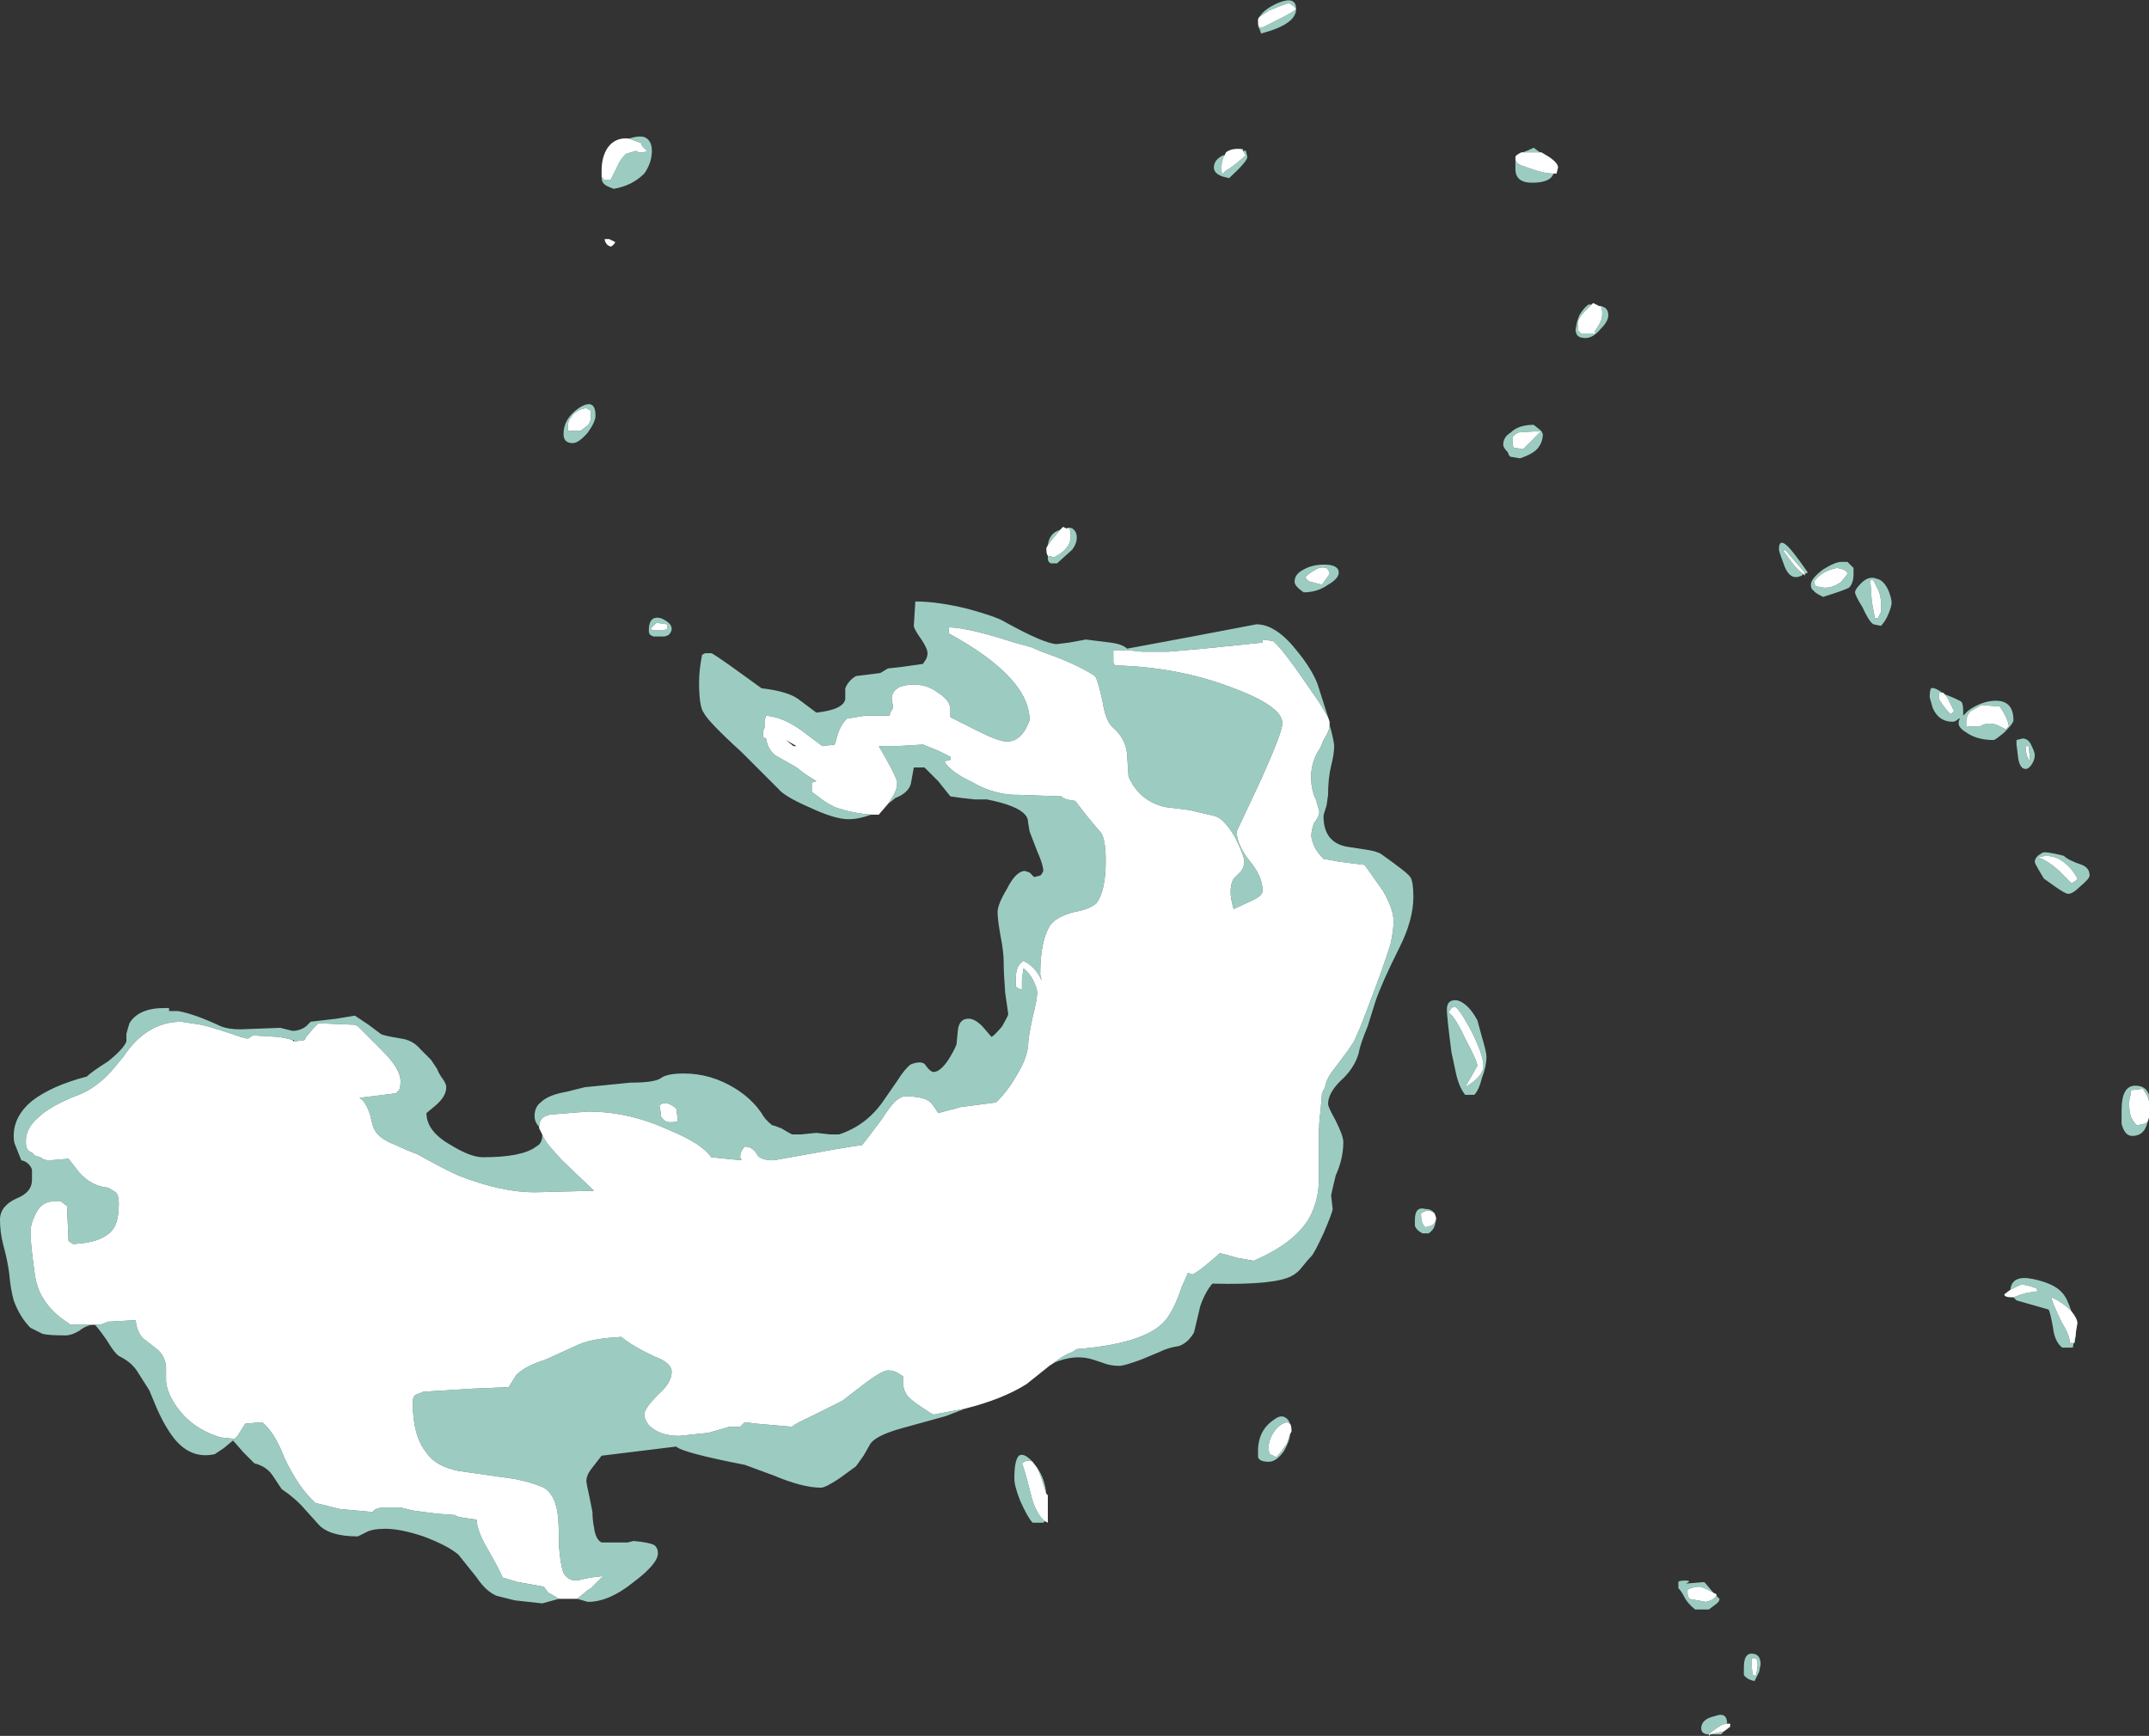 <?xml version="1.0" encoding="UTF-8" standalone="no"?>
<svg xmlns:ffdec="https://www.free-decompiler.com/flash" xmlns:xlink="http://www.w3.org/1999/xlink" ffdec:objectType="shape" height="57.0px" width="70.55px" xmlns="http://www.w3.org/2000/svg">
  <rect width="100%" height="100%" fill="#333333" stroke="none"/>
  <g transform="matrix(1.0, 0.0, 0.0, 1.0, -7.4, 39.8)">
    <path d="M28.05 -35.25 L28.45 -35.1 Q28.45 -35.0 28.65 -34.85 28.6 -34.8 28.45 -34.8 28.3 -34.8 28.3 -34.85 L27.95 -34.75 Q27.75 -34.55 27.65 -34.3 L27.45 -33.9 27.2 -33.9 27.2 -33.95 Q27.15 -33.95 27.15 -34.05 L27.15 -34.2 Q27.15 -34.65 27.35 -34.95 27.6 -35.3 28.05 -35.25 M27.4 -31.95 L27.6 -31.85 Q27.55 -31.75 27.45 -31.7 L27.35 -31.75 Q27.25 -31.85 27.25 -31.95 L27.4 -31.95 M10.5 3.7 L9.7 3.7 9.65 3.65 Q8.7 3.05 8.55 2.1 8.4 1.05 8.4 0.65 8.4 0.4 8.55 0.1 8.75 -0.35 9.15 -0.35 L9.4 -0.35 9.6 -0.2 9.65 0.95 9.8 1.05 Q10.85 1.0 11.15 0.5 11.3 0.25 11.3 -0.3 11.3 -0.55 11.2 -0.65 L10.95 -0.8 Q10.4 -0.85 10.0 -1.3 L9.65 -1.75 9.05 -1.7 Q8.85 -1.7 8.8 -1.75 8.75 -1.8 8.55 -1.85 L8.45 -1.95 8.35 -2.0 Q8.25 -2.1 8.25 -2.25 L8.25 -2.35 Q8.25 -2.75 8.65 -3.1 9.0 -3.45 9.85 -3.8 10.6 -4.05 11.2 -4.8 L11.45 -5.1 Q11.65 -5.4 11.85 -5.6 12.5 -6.25 13.35 -6.25 L14.0 -6.15 Q14.45 -6.05 15.3 -5.75 L15.5 -5.7 15.55 -5.7 15.7 -5.8 16.55 -5.75 Q16.85 -5.7 17.0 -5.65 L17.05 -5.6 17.4 -5.65 17.45 -5.75 17.7 -6.05 17.85 -6.2 19.05 -6.15 19.15 -6.1 19.95 -5.3 Q20.55 -4.7 20.55 -4.3 20.55 -4.1 20.5 -4.0 L20.4 -3.9 19.2 -3.75 Q19.4 -3.65 19.55 -3.2 19.65 -2.75 19.7 -2.7 19.85 -2.4 20.4 -2.2 20.7 -2.05 21.1 -1.9 22.0 -1.4 22.45 -1.2 23.85 -0.65 24.95 -0.65 L26.9 -0.7 25.85 -1.7 25.45 -2.15 Q25.25 -2.4 25.2 -2.55 L25.1 -2.75 25.1 -2.8 Q25.1 -3.05 25.3 -3.15 L25.45 -3.2 26.7 -3.3 Q28.05 -3.3 29.35 -2.7 30.45 -2.25 30.75 -1.8 L31.75 -1.7 31.7 -1.8 Q31.7 -2.0 31.85 -2.15 32.1 -2.15 32.25 -1.9 32.35 -1.7 32.8 -1.7 L34.2 -1.95 34.75 -2.05 35.35 -2.15 35.7 -2.2 Q35.75 -2.25 36.35 -3.05 36.6 -3.45 36.8 -3.65 37.0 -3.8 37.1 -3.8 37.75 -3.8 37.95 -3.6 38.05 -3.5 38.2 -3.25 L38.95 -3.45 40.1 -3.6 Q40.5 -4.0 40.75 -4.45 41.1 -5.0 41.15 -5.45 41.15 -5.7 41.3 -6.4 41.45 -7.0 41.45 -7.2 41.45 -7.35 41.3 -7.65 41.15 -7.9 41.0 -8.0 L40.95 -7.65 40.95 -7.3 Q40.8 -7.35 40.75 -7.4 L40.75 -7.7 Q40.75 -8.1 41.0 -8.25 41.4 -8.05 41.6 -7.6 L41.55 -7.8 Q41.55 -8.95 41.9 -9.45 42.1 -9.7 42.65 -9.85 43.2 -9.95 43.4 -10.15 43.7 -10.55 43.7 -11.55 43.7 -12.2 43.55 -12.45 43.15 -12.9 42.7 -13.5 42.3 -13.55 42.25 -13.65 L40.85 -13.7 40.75 -13.7 Q40.35 -13.7 39.9 -13.85 39.6 -13.95 39.35 -14.1 38.6 -14.45 38.4 -14.8 L38.6 -14.85 38.6 -14.95 38.2 -15.15 37.7 -15.35 36.85 -15.3 36.25 -15.3 Q36.75 -14.45 36.85 -14.15 L36.85 -14.05 Q36.85 -13.85 36.65 -13.55 L36.55 -13.4 36.25 -13.05 36.0 -13.05 Q35.35 -13.1 34.8 -13.3 34.6 -13.4 34.45 -13.5 L34.05 -13.8 34.05 -14.1 34.2 -14.15 Q33.85 -14.35 33.55 -14.6 L32.85 -15.0 Q32.6 -15.2 32.55 -15.55 L32.45 -15.6 32.45 -15.8 32.5 -15.9 32.5 -16.15 32.55 -16.3 Q33.15 -16.25 33.8 -15.75 L34.4 -15.3 34.8 -15.35 34.85 -15.5 Q34.95 -15.95 35.2 -16.2 L35.8 -16.3 36.6 -16.3 36.65 -16.45 Q36.75 -16.55 36.7 -16.7 36.65 -16.9 36.7 -17.0 36.8 -17.25 37.15 -17.3 37.75 -17.4 38.2 -17.05 38.6 -16.8 38.6 -16.5 L38.6 -16.25 39.2 -15.95 Q40.15 -15.45 40.45 -15.45 40.95 -15.45 41.2 -16.15 41.2 -17.55 38.55 -19.0 L38.55 -19.2 Q39.15 -19.2 40.7 -18.7 L41.25 -18.55 41.6 -18.4 Q42.75 -18.0 43.35 -17.6 43.45 -17.45 43.6 -16.75 43.7 -16.1 43.95 -15.9 44.35 -15.55 44.4 -15.05 44.45 -14.35 44.45 -14.3 44.8 -13.5 45.65 -13.3 L46.45 -13.2 47.3 -13.0 Q47.6 -12.9 47.95 -12.3 48.25 -11.7 48.25 -11.5 48.25 -11.35 48.15 -11.2 L47.9 -10.95 Q47.7 -10.6 47.9 -9.95 L48.55 -10.25 Q48.85 -10.4 48.85 -10.55 48.85 -11.0 48.45 -11.5 48.0 -12.05 48.0 -12.5 L48.75 -14.1 Q49.5 -15.75 49.5 -16.05 49.5 -16.6 47.9 -17.2 46.1 -17.9 44.0 -17.95 L43.95 -18.05 43.95 -18.45 44.4 -18.45 44.9 -18.4 45.75 -18.4 46.9 -18.5 48.85 -18.7 48.85 -18.8 49.2 -18.75 49.3 -18.65 Q49.6 -18.35 50.25 -17.4 L50.7 -16.75 51.0 -16.25 51.05 -16.1 51.05 -16.0 Q51.05 -15.8 50.85 -15.5 L50.75 -15.25 Q50.4 -14.75 50.45 -14.15 50.45 -13.95 50.55 -13.65 L50.6 -13.55 50.7 -13.2 Q50.75 -13.1 50.6 -12.85 L50.55 -12.8 Q50.45 -12.55 50.45 -12.35 50.45 -12.25 50.55 -12.0 50.65 -11.8 50.85 -11.6 L51.4 -11.5 52.2 -11.4 52.8 -10.55 Q53.15 -9.95 53.15 -9.55 53.15 -9.25 53.05 -8.8 52.8 -8.0 52.3 -6.7 L52.05 -6.05 51.85 -5.6 51.65 -5.3 51.2 -4.7 Q50.95 -4.4 50.9 -4.1 L50.8 -3.9 50.75 -3.3 Q50.7 -2.95 50.7 -2.55 L50.7 -1.1 Q50.7 -0.35 50.35 0.25 49.85 1.05 48.55 1.6 L48.0 1.5 47.65 1.4 47.45 1.35 47.1 1.65 Q46.75 1.95 46.55 2.05 L46.4 2.0 46.2 2.45 Q46.0 3.05 45.8 3.35 45.3 4.3 42.75 4.5 L42.6 4.6 Q42.3 4.7 42.0 4.95 L41.85 5.05 41.1 5.65 Q40.3 6.15 39.1 6.45 L38.05 6.65 37.95 6.6 Q37.4 6.25 37.25 6.1 37.0 5.85 37.05 5.4 L36.9 5.3 Q36.75 5.2 36.55 5.2 36.35 5.2 35.7 5.7 L35.05 6.2 34.05 6.7 Q33.5 6.95 33.4 7.05 L32.25 6.95 31.85 6.9 31.7 7.05 31.35 7.05 30.65 7.25 29.7 7.35 Q29.05 7.35 28.7 7.0 28.55 6.8 28.55 6.65 28.55 6.45 29.0 6.0 29.45 5.6 29.45 5.25 29.45 4.95 28.9 4.75 28.15 4.4 27.8 4.1 26.85 4.15 26.4 4.35 L25.3 4.85 Q24.65 5.05 24.35 5.35 L24.1 5.75 22.9 5.8 21.3 5.9 21.05 6.0 Q20.95 6.05 20.95 6.25 20.95 7.35 21.4 7.9 21.7 8.35 22.45 8.5 L23.85 8.7 Q24.7 8.8 25.25 9.05 25.6 9.25 25.7 9.85 25.75 10.1 25.75 10.95 25.8 11.6 25.9 11.85 26.1 12.2 26.55 12.05 L26.8 12.0 27.2 11.95 26.8 12.35 26.65 12.45 26.35 12.7 26.3 12.7 25.75 12.7 25.5 12.55 25.4 12.5 25.25 12.3 24.4 12.15 23.9 12.0 Q23.8 11.75 23.4 11.05 23.05 10.45 23.05 10.1 L22.7 10.05 Q22.35 10.0 22.35 9.95 L21.7 9.9 20.95 9.8 20.55 9.7 19.95 9.7 Q19.65 9.75 19.65 9.85 L18.55 9.75 17.75 9.55 Q17.2 9.05 16.75 8.1 16.4 7.2 16.0 6.9 L15.45 6.95 15.2 7.35 15.1 7.45 14.65 7.4 Q13.95 7.2 13.45 6.7 12.9 6.1 12.85 5.55 L12.85 5.05 Q12.8 4.7 12.55 4.5 L12.1 4.15 Q11.9 3.95 11.85 3.55 L10.95 3.6 10.7 3.7 10.5 3.7 M41.8 -21.55 Q41.75 -21.6 41.75 -21.8 L41.8 -21.9 41.95 -22.1 42.2 -22.4 42.3 -22.5 42.4 -22.45 42.5 -22.45 Q42.55 -22.4 42.55 -22.2 42.55 -21.95 42.4 -21.8 42.3 -21.65 42.0 -21.5 L41.8 -21.55 M26.45 -25.65 L26.05 -25.65 26.05 -25.85 Q26.05 -26.0 26.15 -26.1 26.3 -26.35 26.65 -26.4 26.7 -26.35 26.75 -26.35 26.8 -26.35 26.8 -26.15 26.8 -25.9 26.65 -25.8 L26.45 -25.65 M28.8 -19.2 L28.95 -19.35 29.3 -19.3 Q29.3 -19.2 29.3 -19.15 29.25 -19.1 29.0 -19.1 28.8 -19.1 28.75 -19.15 L28.8 -19.2 M33.55 -15.3 L33.55 -15.3 33.2 -15.5 33.45 -15.3 33.55 -15.3 M29.4 -2.95 Q29.2 -2.95 29.1 -3.15 29.1 -3.25 29.05 -3.5 29.25 -3.7 29.6 -3.4 L29.65 -3.05 29.65 -3.0 Q29.65 -2.95 29.4 -2.95 M48.75 -39.25 L49.05 -39.45 Q49.4 -39.6 49.7 -39.7 49.9 -39.6 49.95 -39.5 49.85 -39.4 49.35 -39.15 L48.85 -38.9 48.75 -38.9 Q48.7 -38.95 48.7 -39.1 L48.7 -39.15 Q48.7 -39.2 48.75 -39.25 M48.2 -34.85 L48.3 -34.7 Q47.85 -34.3 47.65 -34.2 L47.55 -34.1 Q47.5 -34.05 47.5 -34.3 47.5 -34.55 47.6 -34.7 L47.65 -34.8 Q47.85 -34.95 48.2 -34.9 L48.2 -34.85 M57.95 -34.8 L58.0 -34.8 58.25 -34.65 Q58.55 -34.45 58.55 -34.3 L58.5 -34.1 58.4 -34.1 Q58.05 -34.1 57.4 -34.35 57.2 -34.4 57.15 -34.55 57.15 -34.6 57.15 -34.65 57.15 -34.7 57.35 -34.8 L57.4 -34.8 57.95 -34.8 M59.95 -29.75 Q60.0 -29.7 60.0 -29.5 60.0 -29.3 59.9 -29.15 L59.75 -28.9 59.8 -28.85 59.3 -28.85 59.2 -28.95 59.2 -29.2 Q59.2 -29.3 59.35 -29.5 L59.65 -29.8 59.7 -29.85 59.9 -29.75 59.95 -29.75 M66.6 -20.95 Q66.4 -21.1 66.25 -21.3 L65.95 -21.7 66.0 -21.75 66.3 -21.4 66.65 -21.0 66.65 -20.95 66.65 -20.9 66.6 -20.95 M58.0 -25.65 L57.4 -25.05 57.1 -25.1 Q57.05 -25.15 57.05 -25.4 57.05 -25.5 57.25 -25.6 L58.0 -25.65 M68.9 -20.75 L69.05 -20.45 Q69.15 -20.25 69.15 -20.0 L69.15 -19.7 69.05 -19.5 68.95 -19.5 68.85 -20.05 68.8 -20.75 68.9 -20.75 M67.3 -20.5 L67.0 -20.55 66.95 -20.7 Q67.2 -21.05 67.7 -21.15 68.05 -21.1 68.05 -20.95 L67.85 -20.7 Q67.6 -20.5 67.3 -20.5 M50.8 -20.6 L50.4 -20.7 Q50.3 -20.75 50.25 -20.85 50.4 -21.0 50.6 -21.1 50.75 -21.2 50.95 -21.15 51.05 -21.05 51.05 -20.95 L50.8 -20.6 M55.05 -6.7 L55.15 -6.75 Q55.3 -6.7 55.7 -5.95 56.1 -5.15 56.1 -4.8 56.1 -4.45 55.5 -4.1 L55.9 -4.8 Q55.9 -4.95 55.5 -5.7 55.15 -6.45 54.95 -6.55 L55.05 -6.7 M71.2 -17.05 Q71.35 -16.9 71.4 -16.75 L71.55 -16.45 71.45 -16.35 Q71.3 -16.45 71.05 -16.85 L71.05 -17.05 71.2 -17.05 M72.1 -16.45 L72.45 -16.65 73.05 -16.6 Q73.3 -16.25 73.35 -15.95 L73.25 -15.85 72.95 -16.0 Q72.65 -16.1 72.4 -15.95 L72.0 -15.95 71.95 -15.9 71.95 -16.1 Q71.95 -16.3 72.1 -16.45 M74.05 -14.8 Q73.9 -14.95 73.9 -15.3 L74.0 -15.3 74.05 -14.8 M75.4 -10.8 L74.95 -11.25 Q74.6 -11.55 74.3 -11.65 74.8 -11.8 75.2 -11.45 75.45 -11.25 75.6 -10.95 75.55 -10.85 75.4 -10.8 M77.95 -3.1 L77.9 -2.95 77.8 -2.9 77.55 -2.85 Q77.4 -3.0 77.35 -3.15 77.3 -3.3 77.3 -3.55 77.3 -3.75 77.35 -3.85 L77.35 -4.0 77.75 -4.05 77.9 -3.8 77.95 -3.65 77.95 -3.1 M75.4 3.25 Q75.6 3.5 75.6 3.65 L75.55 3.95 75.55 4.0 75.5 4.3 75.35 4.3 Q75.35 4.05 75.1 3.65 74.85 3.15 74.75 2.85 L74.75 2.8 Q75.0 2.9 75.3 3.15 L75.4 3.25 M73.5 2.8 L73.45 2.8 Q73.2 2.8 73.2 2.7 L73.4 2.55 73.7 2.4 Q73.85 2.35 74.25 2.5 L74.3 2.6 73.95 2.65 Q73.75 2.7 73.5 2.8 M63.65 12.5 L63.75 12.55 63.75 12.6 Q63.65 12.75 63.4 12.8 L62.85 12.7 62.8 12.55 62.8 12.4 Q63.0 12.3 63.2 12.3 63.4 12.35 63.65 12.5 M54.5 0.05 L54.55 0.2 54.5 0.35 Q54.45 0.45 54.2 0.5 54.05 0.4 54.05 0.05 54.1 0.0 54.25 -0.05 54.4 -0.05 54.5 0.05 M49.75 7.3 L49.65 7.6 Q49.45 7.9 49.3 8.05 L49.1 7.95 Q49.05 7.95 49.05 7.7 49.05 7.5 49.2 7.25 49.4 6.95 49.65 6.9 L49.75 6.95 Q49.8 7.0 49.8 7.2 L49.75 7.3 M65.05 14.65 Q65.15 14.8 65.05 15.2 L64.95 15.2 Q64.9 15.05 64.9 14.65 L65.05 14.65 M64.1 16.8 L64.2 16.8 64.2 16.9 64.0 17.05 63.55 17.15 63.5 17.2 63.5 17.15 Q63.6 17.05 63.75 16.95 63.95 16.8 64.1 16.8 M41.7 10.15 Q41.4 9.9 41.25 9.3 41.05 8.5 40.95 8.25 41.15 8.1 41.3 8.2 L41.45 8.4 41.5 8.5 Q41.6 8.75 41.75 9.25 L41.8 9.3 41.8 9.5 41.8 9.95 41.8 10.2 41.7 10.15" fill="#ffffff" fill-rule="evenodd" stroke="none"/>
    <path d="M27.15 -34.05 Q27.15 -33.95 27.2 -33.95 L27.2 -33.9 27.45 -33.9 27.65 -34.3 Q27.75 -34.55 27.95 -34.75 L28.3 -34.85 Q28.3 -34.8 28.45 -34.8 28.6 -34.8 28.65 -34.85 28.45 -35.0 28.45 -35.1 L28.05 -35.25 Q28.35 -35.35 28.55 -35.3 28.8 -35.2 28.8 -34.85 28.8 -34.45 28.55 -34.1 28.15 -33.7 27.55 -33.6 27.25 -33.7 27.2 -33.8 27.15 -33.85 27.15 -34.0 L27.15 -34.05 M10.5 3.7 Q10.25 3.7 10.0 3.9 9.75 4.05 9.55 4.05 9.0 4.05 8.8 4.0 L8.4 3.8 Q8.05 3.45 7.85 2.9 7.75 2.55 7.7 2.0 7.65 1.6 7.5 1.05 7.4 0.65 7.4 0.25 7.4 -0.2 7.95 -0.45 8.45 -0.65 8.45 -1.05 L8.45 -1.4 Q8.35 -1.65 8.1 -1.7 L7.9 -2.2 Q7.85 -2.3 7.85 -2.5 7.85 -3.15 8.45 -3.65 9.1 -4.15 10.25 -4.45 10.4 -4.6 10.95 -4.95 11.45 -5.35 11.55 -5.6 L11.55 -5.85 Q11.6 -6.05 11.65 -6.2 11.95 -6.7 12.8 -6.7 L12.95 -6.7 12.95 -6.6 13.25 -6.6 Q13.8 -6.5 14.65 -6.1 14.9 -6.0 15.3 -6.0 L16.6 -6.05 17.0 -5.95 Q17.25 -5.95 17.45 -6.1 L17.6 -6.25 18.45 -6.35 19.05 -6.45 Q19.2 -6.35 19.5 -6.15 L19.9 -5.85 Q19.95 -5.8 20.55 -5.7 20.95 -5.65 21.2 -5.35 L21.55 -5.0 21.75 -4.7 Q21.8 -4.55 21.95 -4.35 22.05 -4.2 22.05 -4.1 22.05 -3.8 21.7 -3.5 L21.4 -3.25 Q21.4 -2.65 22.2 -2.2 22.85 -1.8 23.25 -1.8 24.55 -1.8 25.0 -2.15 25.2 -2.25 25.2 -2.5 L25.2 -2.55 Q25.25 -2.4 25.45 -2.15 L25.85 -1.7 26.9 -0.7 24.95 -0.65 Q23.85 -0.65 22.45 -1.2 22.0 -1.4 21.1 -1.9 20.7 -2.05 20.4 -2.2 19.85 -2.4 19.7 -2.7 19.65 -2.75 19.55 -3.2 19.4 -3.65 19.2 -3.75 L20.4 -3.9 20.5 -4.0 Q20.55 -4.1 20.55 -4.3 20.55 -4.7 19.95 -5.3 L19.15 -6.1 19.05 -6.15 17.85 -6.2 17.7 -6.05 17.45 -5.75 17.4 -5.65 17.05 -5.6 17.05 -5.65 17.0 -5.65 Q16.85 -5.7 16.55 -5.75 L15.7 -5.8 15.55 -5.7 15.5 -5.7 15.3 -5.75 Q14.45 -6.05 14.0 -6.15 L13.35 -6.25 Q12.5 -6.25 11.85 -5.6 11.65 -5.4 11.45 -5.1 L11.2 -4.8 Q10.6 -4.05 9.85 -3.8 9.0 -3.45 8.65 -3.1 8.25 -2.75 8.25 -2.35 L8.25 -2.25 Q8.25 -2.1 8.35 -2.0 L8.45 -1.95 8.55 -1.85 Q8.75 -1.8 8.8 -1.75 8.85 -1.7 9.05 -1.7 L9.65 -1.75 10.0 -1.3 Q10.4 -0.85 10.95 -0.8 L11.2 -0.65 Q11.3 -0.55 11.3 -0.3 11.3 0.25 11.15 0.5 10.85 1.0 9.8 1.05 L9.65 0.95 9.6 -0.2 9.4 -0.35 9.15 -0.35 Q8.75 -0.35 8.55 0.1 8.4 0.4 8.4 0.65 8.4 1.05 8.55 2.1 8.7 3.05 9.65 3.65 L9.7 3.7 10.5 3.7 10.7 3.7 10.95 3.6 11.85 3.55 Q11.9 3.95 12.1 4.15 L12.55 4.5 Q12.8 4.7 12.85 5.05 L12.85 5.55 Q12.9 6.1 13.45 6.7 13.95 7.2 14.65 7.4 L15.1 7.45 15.2 7.35 15.45 6.95 16.0 6.9 Q16.4 7.2 16.75 8.1 17.2 9.05 17.75 9.55 L18.55 9.75 19.65 9.85 Q19.65 9.75 19.95 9.7 L20.55 9.7 20.95 9.8 21.7 9.9 22.35 9.95 Q22.35 10.0 22.7 10.05 L23.05 10.1 Q23.05 10.45 23.4 11.05 23.8 11.75 23.9 12.0 L24.4 12.15 25.25 12.3 25.4 12.5 25.5 12.55 25.75 12.7 25.2 12.85 24.3 12.75 23.7 12.6 Q23.35 12.45 23.05 12.0 L22.45 11.25 Q22.1 10.95 21.3 10.65 20.55 10.4 20.05 10.4 19.65 10.4 19.45 10.5 L19.15 10.65 Q18.2 10.65 17.85 10.25 L17.4 9.75 Q17.1 9.4 16.65 9.1 L16.35 8.65 Q16.15 8.35 15.75 8.25 L15.4 7.9 15.05 7.5 14.75 7.75 14.45 7.95 Q13.55 8.15 12.95 7.2 12.75 6.9 12.55 6.45 L12.3 5.85 11.95 5.3 Q11.75 4.95 11.35 4.75 11.2 4.7 10.9 4.2 10.55 3.7 10.5 3.7 M25.1 -2.75 L25.1 -2.8 Q24.95 -2.95 24.95 -3.15 24.95 -3.45 25.15 -3.6 25.4 -3.85 26.0 -3.95 L26.6 -4.1 28.1 -4.25 Q28.9 -4.25 29.1 -4.4 29.3 -4.55 29.85 -4.55 30.75 -4.55 31.55 -4.05 31.95 -3.8 32.25 -3.45 L32.4 -3.25 Q32.5 -3.05 32.75 -2.85 32.8 -2.85 33.05 -2.75 33.3 -2.6 33.4 -2.55 L33.7 -2.55 34.2 -2.6 34.65 -2.55 34.95 -2.55 Q35.85 -2.85 36.4 -3.65 L36.85 -4.3 Q37.1 -4.7 37.3 -4.85 37.7 -5.0 37.8 -4.8 37.95 -4.6 38.05 -4.6 38.25 -4.6 38.5 -4.95 38.7 -5.25 38.8 -5.5 L38.85 -6.0 Q38.9 -6.35 39.2 -6.35 39.4 -6.35 39.65 -6.1 L39.95 -5.75 Q40.05 -5.8 40.3 -6.1 40.5 -6.45 40.5 -6.5 L40.4 -7.2 Q40.35 -7.85 40.35 -8.2 40.35 -8.55 40.25 -9.05 40.15 -9.6 40.15 -9.85 40.15 -10.1 40.45 -10.6 40.75 -11.2 41.05 -11.2 L41.2 -11.15 41.35 -11.0 41.55 -11.05 41.6 -11.1 41.65 -11.2 Q41.65 -11.4 41.45 -11.85 L41.2 -12.5 41.15 -12.8 Q41.15 -12.95 41.05 -13.05 40.8 -13.35 39.8 -13.55 L39.4 -13.55 38.95 -13.6 38.6 -13.65 38.2 -14.15 37.75 -14.6 37.4 -14.6 37.3 -14.05 Q37.2 -13.75 36.8 -13.6 L36.55 -13.4 36.65 -13.55 Q36.85 -13.85 36.85 -14.05 L36.85 -14.15 Q36.75 -14.45 36.25 -15.3 L36.85 -15.3 37.7 -15.35 38.2 -15.15 38.6 -14.95 38.6 -14.85 38.4 -14.8 Q38.6 -14.45 39.35 -14.1 39.6 -13.95 39.9 -13.85 40.35 -13.7 40.75 -13.7 L40.85 -13.7 42.25 -13.65 Q42.3 -13.55 42.7 -13.5 43.15 -12.9 43.55 -12.45 43.7 -12.2 43.7 -11.55 43.7 -10.55 43.4 -10.15 43.2 -9.95 42.65 -9.85 42.1 -9.7 41.9 -9.45 41.55 -8.95 41.55 -7.8 L41.6 -7.6 Q41.4 -8.05 41.0 -8.25 40.75 -8.1 40.75 -7.7 L40.75 -7.4 Q40.8 -7.35 40.95 -7.3 L40.95 -7.65 41.0 -8.0 Q41.15 -7.9 41.3 -7.65 41.45 -7.35 41.45 -7.2 41.45 -7.0 41.3 -6.4 41.15 -5.7 41.15 -5.45 41.1 -5.0 40.75 -4.45 40.5 -4.0 40.1 -3.6 L38.95 -3.45 38.2 -3.25 Q38.05 -3.5 37.95 -3.6 37.75 -3.8 37.1 -3.8 37.0 -3.8 36.8 -3.65 36.6 -3.45 36.35 -3.05 35.75 -2.25 35.7 -2.2 L35.35 -2.15 34.75 -2.05 34.2 -1.95 32.8 -1.7 Q32.35 -1.7 32.25 -1.9 32.1 -2.15 31.85 -2.15 31.7 -2.0 31.7 -1.8 L31.75 -1.7 30.75 -1.8 Q30.45 -2.25 29.35 -2.7 28.05 -3.3 26.7 -3.3 L25.45 -3.2 25.3 -3.15 Q25.1 -3.05 25.1 -2.8 L25.1 -2.75 M36.0 -13.05 Q35.6 -12.9 35.25 -12.9 34.8 -12.9 33.95 -13.3 33.15 -13.65 32.95 -13.9 L31.75 -15.1 Q30.65 -16.1 30.5 -16.4 30.35 -16.6 30.35 -17.4 30.35 -17.8 30.45 -18.3 L30.55 -18.35 30.75 -18.35 Q30.8 -18.35 31.5 -17.85 L32.4 -17.2 Q33.25 -17.1 33.6 -16.85 L34.2 -16.4 Q35.1 -16.5 35.15 -16.85 L35.15 -17.2 Q35.25 -17.45 35.5 -17.6 L36.3 -17.7 36.55 -17.85 37.0 -17.9 37.7 -18.0 37.8 -18.15 Q37.85 -18.25 37.85 -18.35 37.85 -18.5 37.65 -18.8 37.4 -19.15 37.4 -19.25 L37.45 -20.05 Q38.2 -20.05 39.2 -19.8 40.1 -19.55 40.35 -19.4 41.7 -18.65 42.1 -18.65 L42.5 -18.7 43.05 -18.8 43.85 -18.7 Q44.25 -18.65 44.4 -18.5 L46.55 -18.9 48.65 -19.3 Q49.3 -19.3 50.0 -18.4 50.45 -17.85 50.65 -17.35 L51.0 -16.25 50.7 -16.75 50.25 -17.4 Q49.6 -18.35 49.3 -18.65 L49.2 -18.75 48.85 -18.8 48.85 -18.7 46.9 -18.5 45.75 -18.4 44.9 -18.4 44.4 -18.45 43.95 -18.45 43.95 -18.05 44.0 -17.95 Q46.1 -17.9 47.9 -17.2 49.5 -16.6 49.5 -16.05 49.5 -15.75 48.75 -14.1 L48.0 -12.5 Q48.0 -12.05 48.45 -11.5 48.85 -11.0 48.85 -10.55 48.85 -10.4 48.55 -10.25 L47.9 -9.95 Q47.7 -10.6 47.9 -10.95 L48.15 -11.2 Q48.25 -11.35 48.25 -11.5 48.25 -11.7 47.95 -12.3 47.6 -12.9 47.3 -13.0 L46.45 -13.2 45.65 -13.3 Q44.8 -13.5 44.45 -14.3 44.45 -14.35 44.4 -15.05 44.35 -15.55 43.95 -15.9 43.7 -16.1 43.6 -16.75 43.45 -17.45 43.35 -17.6 42.75 -18.0 41.6 -18.4 L41.25 -18.55 40.7 -18.7 Q39.15 -19.2 38.55 -19.2 L38.55 -19.0 Q41.2 -17.55 41.2 -16.15 40.95 -15.45 40.45 -15.45 40.15 -15.45 39.2 -15.95 L38.6 -16.25 38.6 -16.5 Q38.6 -16.8 38.2 -17.05 37.75 -17.4 37.15 -17.3 36.8 -17.25 36.7 -17.0 36.65 -16.9 36.7 -16.7 36.75 -16.55 36.65 -16.45 L36.6 -16.3 35.8 -16.3 35.2 -16.2 Q34.95 -15.95 34.85 -15.5 L34.8 -15.35 34.4 -15.3 33.8 -15.75 Q33.15 -16.25 32.55 -16.3 L32.5 -16.15 32.5 -15.9 32.45 -15.8 32.45 -15.6 32.55 -15.55 Q32.6 -15.2 32.85 -15.0 L33.55 -14.6 Q33.85 -14.35 34.2 -14.15 L34.05 -14.1 34.05 -13.8 34.45 -13.5 Q34.6 -13.4 34.8 -13.3 35.35 -13.1 36.0 -13.05 M51.05 -16.0 Q51.2 -15.45 51.2 -15.3 51.2 -15.05 51.1 -14.65 51.0 -14.25 51.0 -13.7 L50.95 -13.35 Q50.85 -13.05 50.85 -13.0 50.85 -12.15 51.6 -12.0 L52.25 -11.9 Q52.6 -11.85 52.75 -11.75 53.6 -11.15 53.7 -11.0 53.8 -10.85 53.8 -10.35 53.8 -9.6 53.35 -8.7 52.75 -7.5 52.55 -6.9 L52.3 -6.1 Q52.05 -5.5 52.0 -5.2 51.85 -4.7 51.4 -4.3 51.0 -3.9 51.0 -3.55 51.0 -3.45 51.25 -3.0 51.5 -2.5 51.5 -2.3 51.5 -1.75 51.25 -1.2 51.15 -0.8 51.1 -0.55 L51.15 -0.1 Q51.15 0.0 50.85 0.7 50.55 1.35 50.45 1.45 50.35 1.55 50.15 1.8 50.0 2.0 49.8 2.1 49.25 2.4 47.2 2.35 46.95 2.65 46.8 3.1 L46.6 3.95 Q46.4 4.3 46.1 4.4 45.75 4.45 45.45 4.6 L44.85 4.85 Q44.3 5.05 44.15 5.05 43.85 5.05 43.6 4.95 L43.3 4.85 Q42.7 4.65 42.0 4.95 42.3 4.7 42.6 4.6 L42.75 4.5 Q45.3 4.3 45.8 3.35 46.0 3.05 46.2 2.45 L46.4 2.0 46.55 2.05 Q46.75 1.95 47.1 1.65 L47.45 1.35 47.65 1.4 48.0 1.5 48.55 1.6 Q49.85 1.05 50.35 0.25 50.7 -0.35 50.7 -1.1 L50.7 -2.55 Q50.7 -2.95 50.75 -3.3 L50.8 -3.9 50.9 -4.1 Q50.95 -4.4 51.2 -4.7 L51.65 -5.3 51.85 -5.6 52.05 -6.05 52.3 -6.7 Q52.8 -8.0 53.05 -8.8 53.15 -9.25 53.15 -9.55 53.15 -9.95 52.8 -10.55 L52.2 -11.4 51.4 -11.5 50.85 -11.6 Q50.65 -11.8 50.55 -12.0 50.45 -12.25 50.45 -12.35 50.45 -12.55 50.55 -12.8 L50.6 -12.85 Q50.75 -13.1 50.7 -13.2 L50.6 -13.55 50.55 -13.65 Q50.45 -13.95 50.45 -14.15 50.4 -14.75 50.75 -15.25 L50.85 -15.5 Q51.05 -15.8 51.05 -16.0 M39.1 6.45 L38.45 6.7 37.0 7.1 Q36.1 7.35 35.95 7.65 L35.75 8.0 35.5 8.35 34.95 8.75 Q34.5 9.05 34.35 9.05 33.75 9.05 32.8 8.65 L31.85 8.3 Q29.8 7.9 29.6 7.7 L27.15 8.0 26.8 8.45 Q26.65 8.65 26.65 8.85 26.65 8.9 26.75 9.35 L26.85 9.85 Q26.85 10.1 26.9 10.35 26.95 10.75 27.15 10.85 L28.0 10.85 28.2 10.8 Q28.75 10.85 28.9 10.95 29.0 11.05 29.0 11.2 29.0 11.55 28.2 12.15 27.4 12.8 26.7 12.8 L26.35 12.7 26.3 12.7 26.35 12.7 26.65 12.45 26.8 12.35 27.2 11.95 26.8 12.0 26.55 12.05 Q26.1 12.2 25.9 11.85 25.8 11.6 25.75 10.95 25.75 10.1 25.7 9.85 25.6 9.25 25.25 9.05 24.7 8.8 23.85 8.7 L22.45 8.5 Q21.7 8.35 21.4 7.9 20.95 7.35 20.95 6.25 20.95 6.05 21.05 6.0 L21.3 5.9 22.9 5.8 24.1 5.75 24.35 5.35 Q24.65 5.05 25.3 4.85 L26.4 4.35 Q26.85 4.15 27.8 4.1 28.15 4.4 28.9 4.75 29.45 4.95 29.45 5.25 29.45 5.6 29.0 6.0 28.55 6.45 28.55 6.65 28.55 6.8 28.7 7.0 29.05 7.35 29.7 7.35 L30.65 7.25 31.35 7.05 31.7 7.05 31.85 6.9 32.25 6.95 33.4 7.05 Q33.5 6.95 34.05 6.7 L35.05 6.2 35.7 5.7 Q36.35 5.2 36.55 5.2 36.75 5.2 36.9 5.3 L37.05 5.4 Q37.0 5.85 37.25 6.1 37.4 6.25 37.95 6.6 L38.05 6.65 39.1 6.45 M42.4 -22.45 Q42.5 -22.5 42.6 -22.45 42.75 -22.35 42.75 -22.15 42.75 -21.95 42.6 -21.75 L42.1 -21.3 41.9 -21.3 Q41.8 -21.35 41.8 -21.45 L41.8 -21.55 42.0 -21.5 Q42.3 -21.65 42.4 -21.8 42.55 -21.95 42.55 -22.2 42.55 -22.4 42.5 -22.45 L42.4 -22.45 M41.8 -21.9 Q41.85 -22.3 42.2 -22.4 L41.95 -22.1 41.8 -21.9 M26.45 -25.65 L26.65 -25.8 Q26.8 -25.9 26.8 -26.15 26.8 -26.35 26.75 -26.35 26.7 -26.35 26.65 -26.4 26.3 -26.35 26.15 -26.1 26.05 -26.0 26.05 -25.85 L26.05 -25.65 26.45 -25.65 M26.2 -25.25 Q25.9 -25.25 25.9 -25.55 25.9 -26.05 26.4 -26.4 26.95 -26.75 26.95 -26.15 26.95 -25.95 26.7 -25.6 26.4 -25.25 26.2 -25.25 M28.75 -18.95 Q28.7 -19.0 28.7 -19.1 28.7 -19.6 29.1 -19.5 29.45 -19.35 29.45 -19.15 29.45 -19.05 29.35 -18.95 29.25 -18.9 29.2 -18.9 L28.85 -18.9 28.75 -18.95 M28.8 -19.2 L28.75 -19.15 Q28.8 -19.1 29.0 -19.1 29.25 -19.1 29.3 -19.15 29.3 -19.2 29.3 -19.3 L28.95 -19.35 28.8 -19.2 M48.7 -39.1 Q48.7 -38.95 48.75 -38.9 L48.85 -38.9 49.35 -39.15 Q49.85 -39.4 49.95 -39.5 49.9 -39.6 49.7 -39.7 49.4 -39.6 49.05 -39.45 L48.75 -39.25 Q48.9 -39.5 49.35 -39.7 49.95 -39.95 49.95 -39.5 49.95 -39.0 48.8 -38.7 L48.75 -38.85 Q48.7 -38.9 48.7 -39.0 L48.7 -39.1 M29.4 -2.95 Q29.65 -2.95 29.65 -3.0 L29.65 -3.05 29.6 -3.4 Q29.25 -3.7 29.05 -3.5 29.1 -3.25 29.1 -3.15 29.2 -2.95 29.4 -2.95 M47.6 -34.7 Q47.5 -34.55 47.5 -34.3 47.5 -34.05 47.55 -34.1 L47.65 -34.2 Q47.85 -34.3 48.3 -34.7 L48.2 -34.85 48.3 -34.85 48.35 -34.65 Q48.35 -34.5 47.75 -33.95 L47.55 -34.0 Q47.25 -34.1 47.25 -34.3 47.25 -34.55 47.55 -34.7 L47.6 -34.7 M57.4 -34.8 Q57.55 -34.85 57.75 -34.95 L57.95 -34.8 57.4 -34.8 M58.4 -34.1 Q58.3 -33.8 57.7 -33.8 57.15 -33.8 57.15 -34.25 57.15 -34.45 57.15 -34.55 57.2 -34.4 57.4 -34.35 58.05 -34.1 58.4 -34.1 M59.95 -29.75 Q60.2 -29.7 60.2 -29.45 60.2 -29.25 59.95 -29.0 59.7 -28.7 59.45 -28.7 59.2 -28.7 59.15 -28.85 59.1 -28.95 59.15 -29.1 59.15 -29.2 59.25 -29.45 59.4 -29.7 59.55 -29.8 L59.65 -29.8 59.35 -29.5 Q59.2 -29.3 59.2 -29.2 L59.2 -28.95 59.3 -28.85 59.8 -28.85 59.75 -28.9 59.9 -29.15 Q60.0 -29.3 60.0 -29.5 60.0 -29.7 59.95 -29.75 M68.05 -21.35 L68.25 -21.15 68.25 -20.95 Q68.25 -20.65 68.1 -20.5 67.9 -20.4 67.25 -20.2 66.95 -20.35 66.95 -20.4 66.85 -20.45 66.85 -20.6 66.85 -20.8 67.25 -21.1 67.65 -21.35 67.85 -21.35 L68.05 -21.35 M66.6 -20.95 L66.55 -20.9 Q66.45 -20.85 66.35 -20.85 66.1 -20.85 65.95 -21.3 65.85 -21.55 65.8 -21.75 65.8 -22.15 66.1 -21.85 66.3 -21.65 66.75 -21.0 L66.65 -20.95 66.65 -21.0 66.3 -21.4 66.0 -21.75 65.95 -21.7 66.25 -21.3 Q66.4 -21.1 66.6 -20.95 M58.0 -25.65 L58.05 -25.55 Q58.05 -25.3 57.9 -25.1 57.75 -24.9 57.3 -24.75 L57.0 -24.8 Q56.95 -24.8 56.9 -24.95 56.75 -25.1 56.75 -25.2 56.75 -25.45 57.0 -25.6 57.25 -25.85 57.75 -25.85 L58.0 -25.65 57.25 -25.6 Q57.05 -25.5 57.05 -25.4 57.05 -25.15 57.1 -25.1 L57.4 -25.05 58.0 -25.65 M69.4 -20.4 Q69.5 -20.15 69.5 -20.0 69.5 -19.9 69.4 -19.65 69.3 -19.4 69.15 -19.25 L68.9 -19.3 Q68.75 -19.4 68.55 -19.85 68.3 -20.25 68.3 -20.35 68.3 -20.45 68.5 -20.65 68.75 -20.9 69.0 -20.8 69.25 -20.75 69.4 -20.4 M67.3 -20.5 Q67.6 -20.5 67.85 -20.7 L68.05 -20.95 Q68.05 -21.1 67.7 -21.15 67.2 -21.05 66.95 -20.7 L67.0 -20.55 67.3 -20.5 M68.9 -20.75 L68.8 -20.75 68.85 -20.05 68.95 -19.5 69.05 -19.5 69.15 -19.7 69.15 -20.0 Q69.15 -20.25 69.05 -20.45 L68.9 -20.75 M51.0 -20.6 Q50.65 -20.35 50.2 -20.35 49.9 -20.55 49.9 -20.7 49.9 -20.95 50.2 -21.1 50.55 -21.3 51.05 -21.25 51.35 -21.2 51.35 -21.0 51.35 -20.8 51.0 -20.6 M50.8 -20.6 L51.05 -20.95 Q51.05 -21.05 50.95 -21.15 50.75 -21.2 50.6 -21.1 50.4 -21.0 50.25 -20.85 50.3 -20.75 50.4 -20.7 L50.8 -20.6 M56.05 -5.75 Q56.2 -5.25 56.2 -5.1 56.2 -4.8 56.05 -4.4 55.95 -4.0 55.8 -3.85 L55.5 -3.85 Q55.3 -4.1 55.2 -4.55 L55.05 -5.25 Q54.9 -6.4 54.9 -6.65 54.9 -7.0 55.25 -6.95 55.6 -6.85 55.9 -6.3 L56.05 -5.75 M71.2 -17.05 L71.05 -17.05 71.05 -16.85 Q71.3 -16.45 71.45 -16.35 L71.55 -16.45 71.4 -16.75 Q71.35 -16.9 71.2 -17.05 M55.05 -6.7 L54.95 -6.55 Q55.15 -6.45 55.5 -5.7 55.9 -4.95 55.9 -4.8 L55.5 -4.1 Q56.1 -4.45 56.1 -4.8 56.1 -5.15 55.7 -5.95 55.3 -6.7 55.15 -6.75 L55.05 -6.7 M72.0 -16.45 Q72.25 -16.65 72.6 -16.75 73.5 -16.95 73.5 -16.15 73.5 -16.05 73.2 -15.75 72.9 -15.5 72.85 -15.5 72.3 -15.5 71.95 -15.75 71.7 -15.9 71.7 -16.05 71.7 -16.15 71.75 -16.2 L71.7 -16.2 Q71.6 -16.1 71.5 -16.1 71.05 -16.1 70.85 -16.55 L70.75 -16.9 Q70.75 -17.15 70.8 -17.2 70.9 -17.25 71.25 -17.0 71.65 -16.85 71.8 -16.75 71.85 -16.65 71.85 -16.45 L71.85 -16.3 72.0 -16.45 M72.1 -16.45 Q71.95 -16.3 71.95 -16.1 L71.95 -15.9 72.0 -15.95 72.4 -15.95 Q72.65 -16.1 72.95 -16.0 L73.25 -15.85 73.35 -15.95 Q73.3 -16.25 73.05 -16.6 L72.45 -16.65 72.1 -16.45 M73.6 -15.35 L73.6 -15.5 73.8 -15.55 Q74.0 -15.55 74.1 -15.3 74.2 -15.1 74.2 -15.0 74.2 -14.85 74.1 -14.7 74.0 -14.55 73.9 -14.55 73.7 -14.55 73.65 -14.95 L73.6 -15.35 M74.05 -14.8 L74.0 -15.3 73.9 -15.3 Q73.9 -14.95 74.05 -14.8 M75.7 -10.7 Q75.45 -10.45 75.3 -10.45 75.2 -10.45 74.85 -10.7 L74.5 -10.95 74.35 -11.2 Q74.2 -11.45 74.2 -11.5 74.2 -11.6 74.3 -11.7 L74.45 -11.8 Q74.55 -11.85 75.15 -11.7 75.3 -11.55 75.75 -11.4 76.0 -11.3 76.0 -11.05 76.0 -10.95 75.7 -10.7 M75.4 -10.8 Q75.55 -10.85 75.6 -10.95 75.45 -11.25 75.2 -11.45 74.8 -11.8 74.3 -11.65 74.6 -11.55 74.95 -11.25 L75.4 -10.8 M77.95 -3.1 L77.9 -2.95 Q77.8 -2.5 77.4 -2.5 77.15 -2.5 77.05 -2.9 77.05 -3.15 77.05 -3.35 77.05 -4.15 77.5 -4.15 77.85 -4.15 77.95 -3.85 L77.95 -3.65 77.9 -3.8 77.75 -4.05 77.35 -4.0 77.35 -3.85 Q77.3 -3.75 77.3 -3.55 77.3 -3.3 77.35 -3.15 77.4 -3.0 77.55 -2.85 L77.8 -2.9 77.9 -2.95 77.95 -3.1 M73.4 2.55 Q73.45 2.05 74.15 2.2 74.85 2.35 75.1 2.65 75.25 2.8 75.4 3.25 L75.3 3.15 Q75.0 2.9 74.75 2.8 L74.75 2.85 Q74.85 3.15 75.1 3.65 75.35 4.05 75.35 4.3 L75.5 4.3 75.55 4.0 75.55 3.95 75.5 4.15 75.45 4.45 75.1 4.45 Q74.85 4.25 74.8 3.8 74.7 3.25 74.65 3.2 L73.6 2.9 73.5 2.8 Q73.75 2.7 73.95 2.65 L74.3 2.6 74.25 2.5 Q73.85 2.35 73.7 2.4 L73.4 2.55 M63.75 12.6 L63.85 12.7 Q63.85 12.8 63.7 12.9 L63.5 13.05 63.05 13.05 Q62.8 12.85 62.7 12.65 62.6 12.45 62.5 12.35 L62.5 12.15 Q62.5 12.1 62.75 12.1 62.95 12.1 62.75 12.2 L63.35 12.15 Q63.4 12.2 63.65 12.5 63.4 12.35 63.2 12.3 63.0 12.3 62.8 12.4 L62.8 12.55 62.85 12.7 63.4 12.8 Q63.65 12.75 63.75 12.6 M54.5 0.05 Q54.4 -0.05 54.25 -0.05 54.1 0.0 54.05 0.05 54.05 0.4 54.2 0.5 54.45 0.45 54.5 0.35 L54.55 0.2 54.5 0.05 Q54.55 0.15 54.55 0.25 L54.5 0.45 Q54.45 0.6 54.3 0.7 L54.1 0.7 Q53.9 0.6 53.85 0.45 53.85 0.4 53.85 0.25 53.85 -0.2 54.2 -0.1 54.4 -0.1 54.5 0.05 M49.75 6.95 L49.65 6.9 Q49.4 6.95 49.2 7.25 49.05 7.5 49.05 7.7 49.05 7.95 49.1 7.95 L49.3 8.05 Q49.45 7.9 49.65 7.6 L49.75 7.3 Q49.75 7.5 49.55 7.85 49.3 8.2 49.05 8.2 48.75 8.2 48.7 8.05 L48.7 7.85 Q48.7 7.15 49.25 6.8 49.45 6.65 49.6 6.75 49.7 6.8 49.75 6.95 M65.15 15.1 L65.0 15.4 Q64.75 15.35 64.65 15.2 64.65 15.15 64.65 14.95 64.65 14.5 64.9 14.5 65.2 14.5 65.2 14.85 L65.15 15.1 M65.05 14.65 L64.9 14.65 Q64.9 15.05 64.95 15.2 L65.05 15.2 Q65.15 14.8 65.05 14.65 M64.1 16.8 Q63.95 16.8 63.75 16.95 63.6 17.05 63.5 17.15 63.25 17.15 63.25 16.95 63.25 16.65 63.7 16.55 64.1 16.4 64.1 16.8 M63.55 17.15 L64.0 17.05 63.9 17.15 63.55 17.15 M41.3 8.2 Q41.15 8.1 40.95 8.25 41.05 8.5 41.25 9.3 41.4 9.9 41.7 10.15 L41.65 10.2 41.3 10.2 Q41.15 10.05 40.9 9.5 40.7 9.0 40.7 8.75 40.7 8.15 40.85 8.0 41.0 7.9 41.25 8.15 L41.3 8.2 M41.8 9.95 L41.8 9.5 41.8 9.95 M41.75 9.25 Q41.6 8.75 41.5 8.5 L41.45 8.4 Q41.7 8.75 41.75 9.25" fill="#bffff0" fill-opacity="0.749" fill-rule="evenodd" stroke="none"/>
  </g>
</svg>
